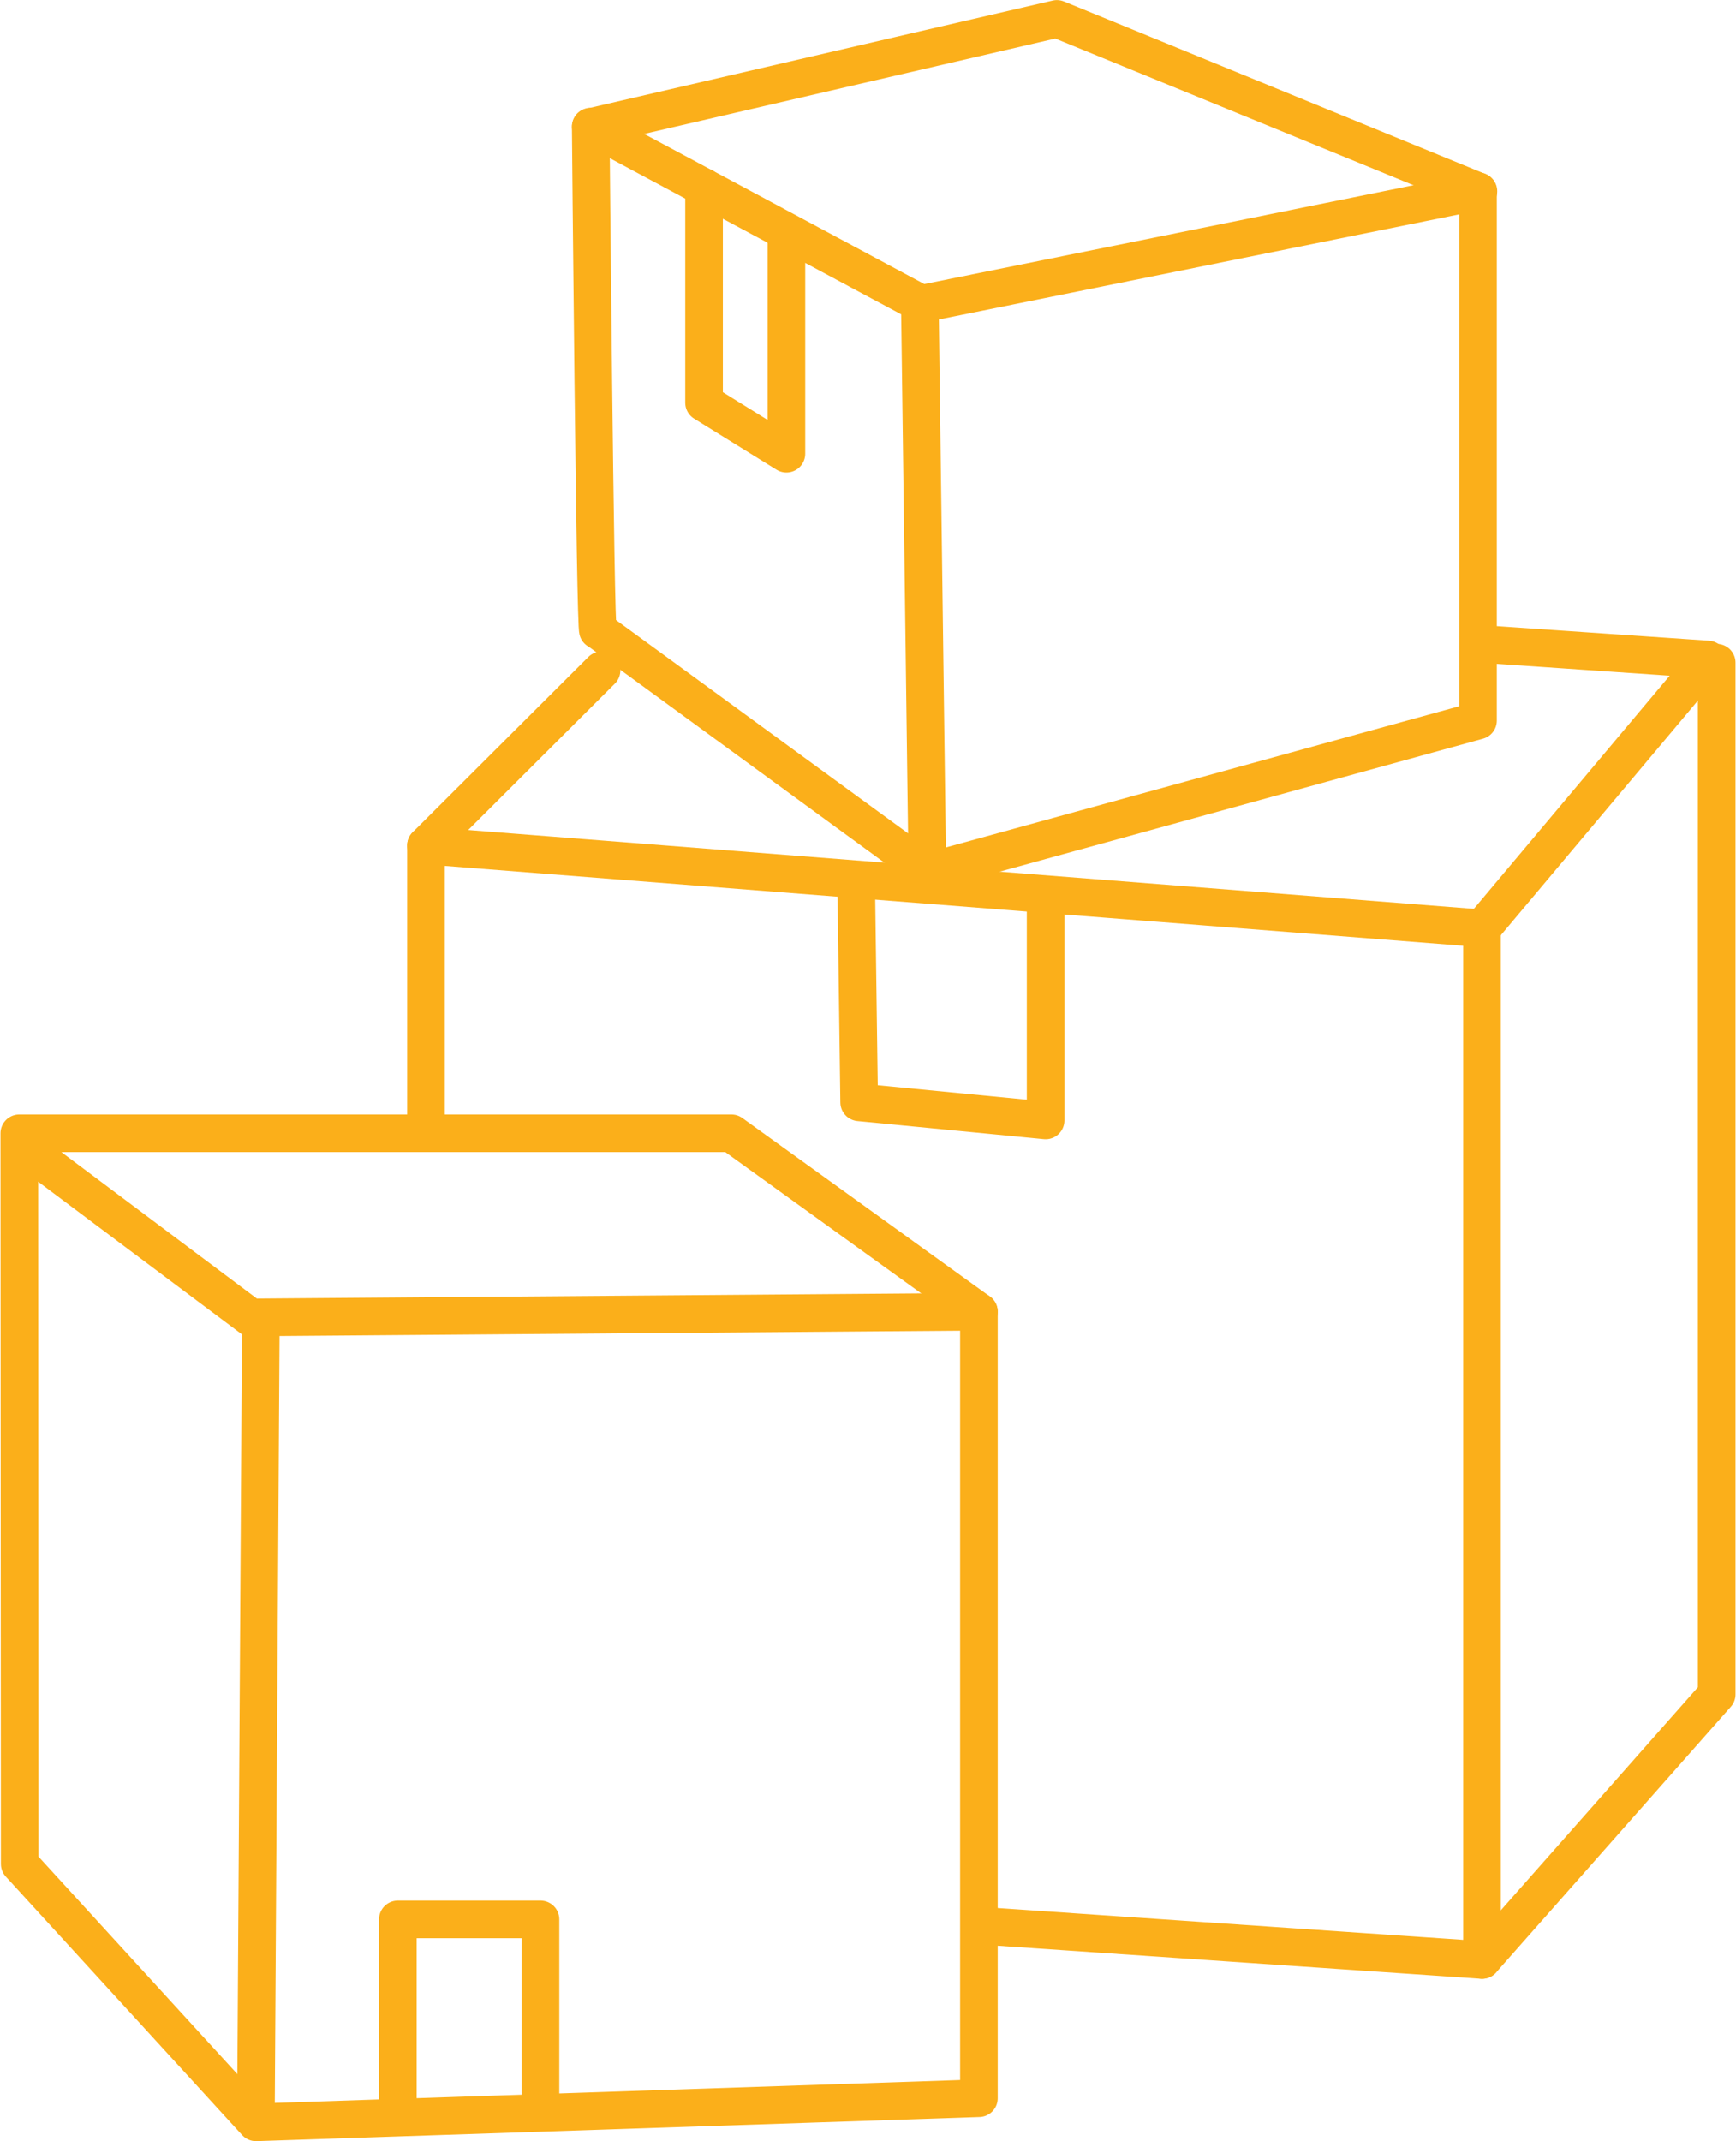 <?xml version="1.0" encoding="utf-8"?>
<!-- Generator: Adobe Illustrator 28.0.0, SVG Export Plug-In . SVG Version: 6.00 Build 0)  -->
<svg version="1.1" id="Layer_1" xmlns="http://www.w3.org/2000/svg" xmlns:xlink="http://www.w3.org/1999/xlink" x="0px" y="0px"
	 viewBox="0 0 432 532.8" style="enable-background:new 0 0 432 532.8;" xml:space="preserve">
<style type="text/css">
	.st0{fill:none;stroke:#FBAF1A;stroke-width:9.36;stroke-linecap:round;stroke-linejoin:round;stroke-miterlimit:4.026;}
</style>
<polygon class="st0" points="4.9,463.8 63.7,528.1 243.6,522.1 243.6,326.4 182,282 4.8,282 "/>
<polyline class="st0" points="5.5,285.2 64.9,329.7 63.7,523.5 "/>
<line class="st0" x1="243.6" y1="326.4" x2="64.1" y2="327.8"/>
<polyline class="st0" points="99,523.7 99,477.6 134.5,477.6 134.5,525.2 "/>
<polyline class="st0" points="106,278.8 106,210.4 368.8,231 368.8,487.7 247.3,479.4 "/>
<polyline class="st0" points="369.6,160.3 425,164.1 368.8,231 "/>
<polyline class="st0" points="368.8,487.7 427.2,421.6 427.2,164.9 "/>
<line class="st0" x1="106" y1="210.4" x2="149.7" y2="166.8"/>
<polyline class="st0" points="213.1,222.6 213.8,274.3 260.2,278.8 260.2,225.6 "/>
<path class="st0" d="M148.8,156.8l82.3,60.1l136.7-37.6V47.6L263,4.7L147,31.6c0,0,1.1,126,1.8,125.3L148.8,156.8z"/>
<polyline class="st0" points="230.7,211.4 228.9,75.4 147,31.5 "/>
<line class="st0" x1="230.3" y1="75.4" x2="367.9" y2="47.6"/>
<polyline class="st0" points="175.2,46.6 175.2,100.2 195.7,112.9 195.7,59.4 "/>
</svg>
